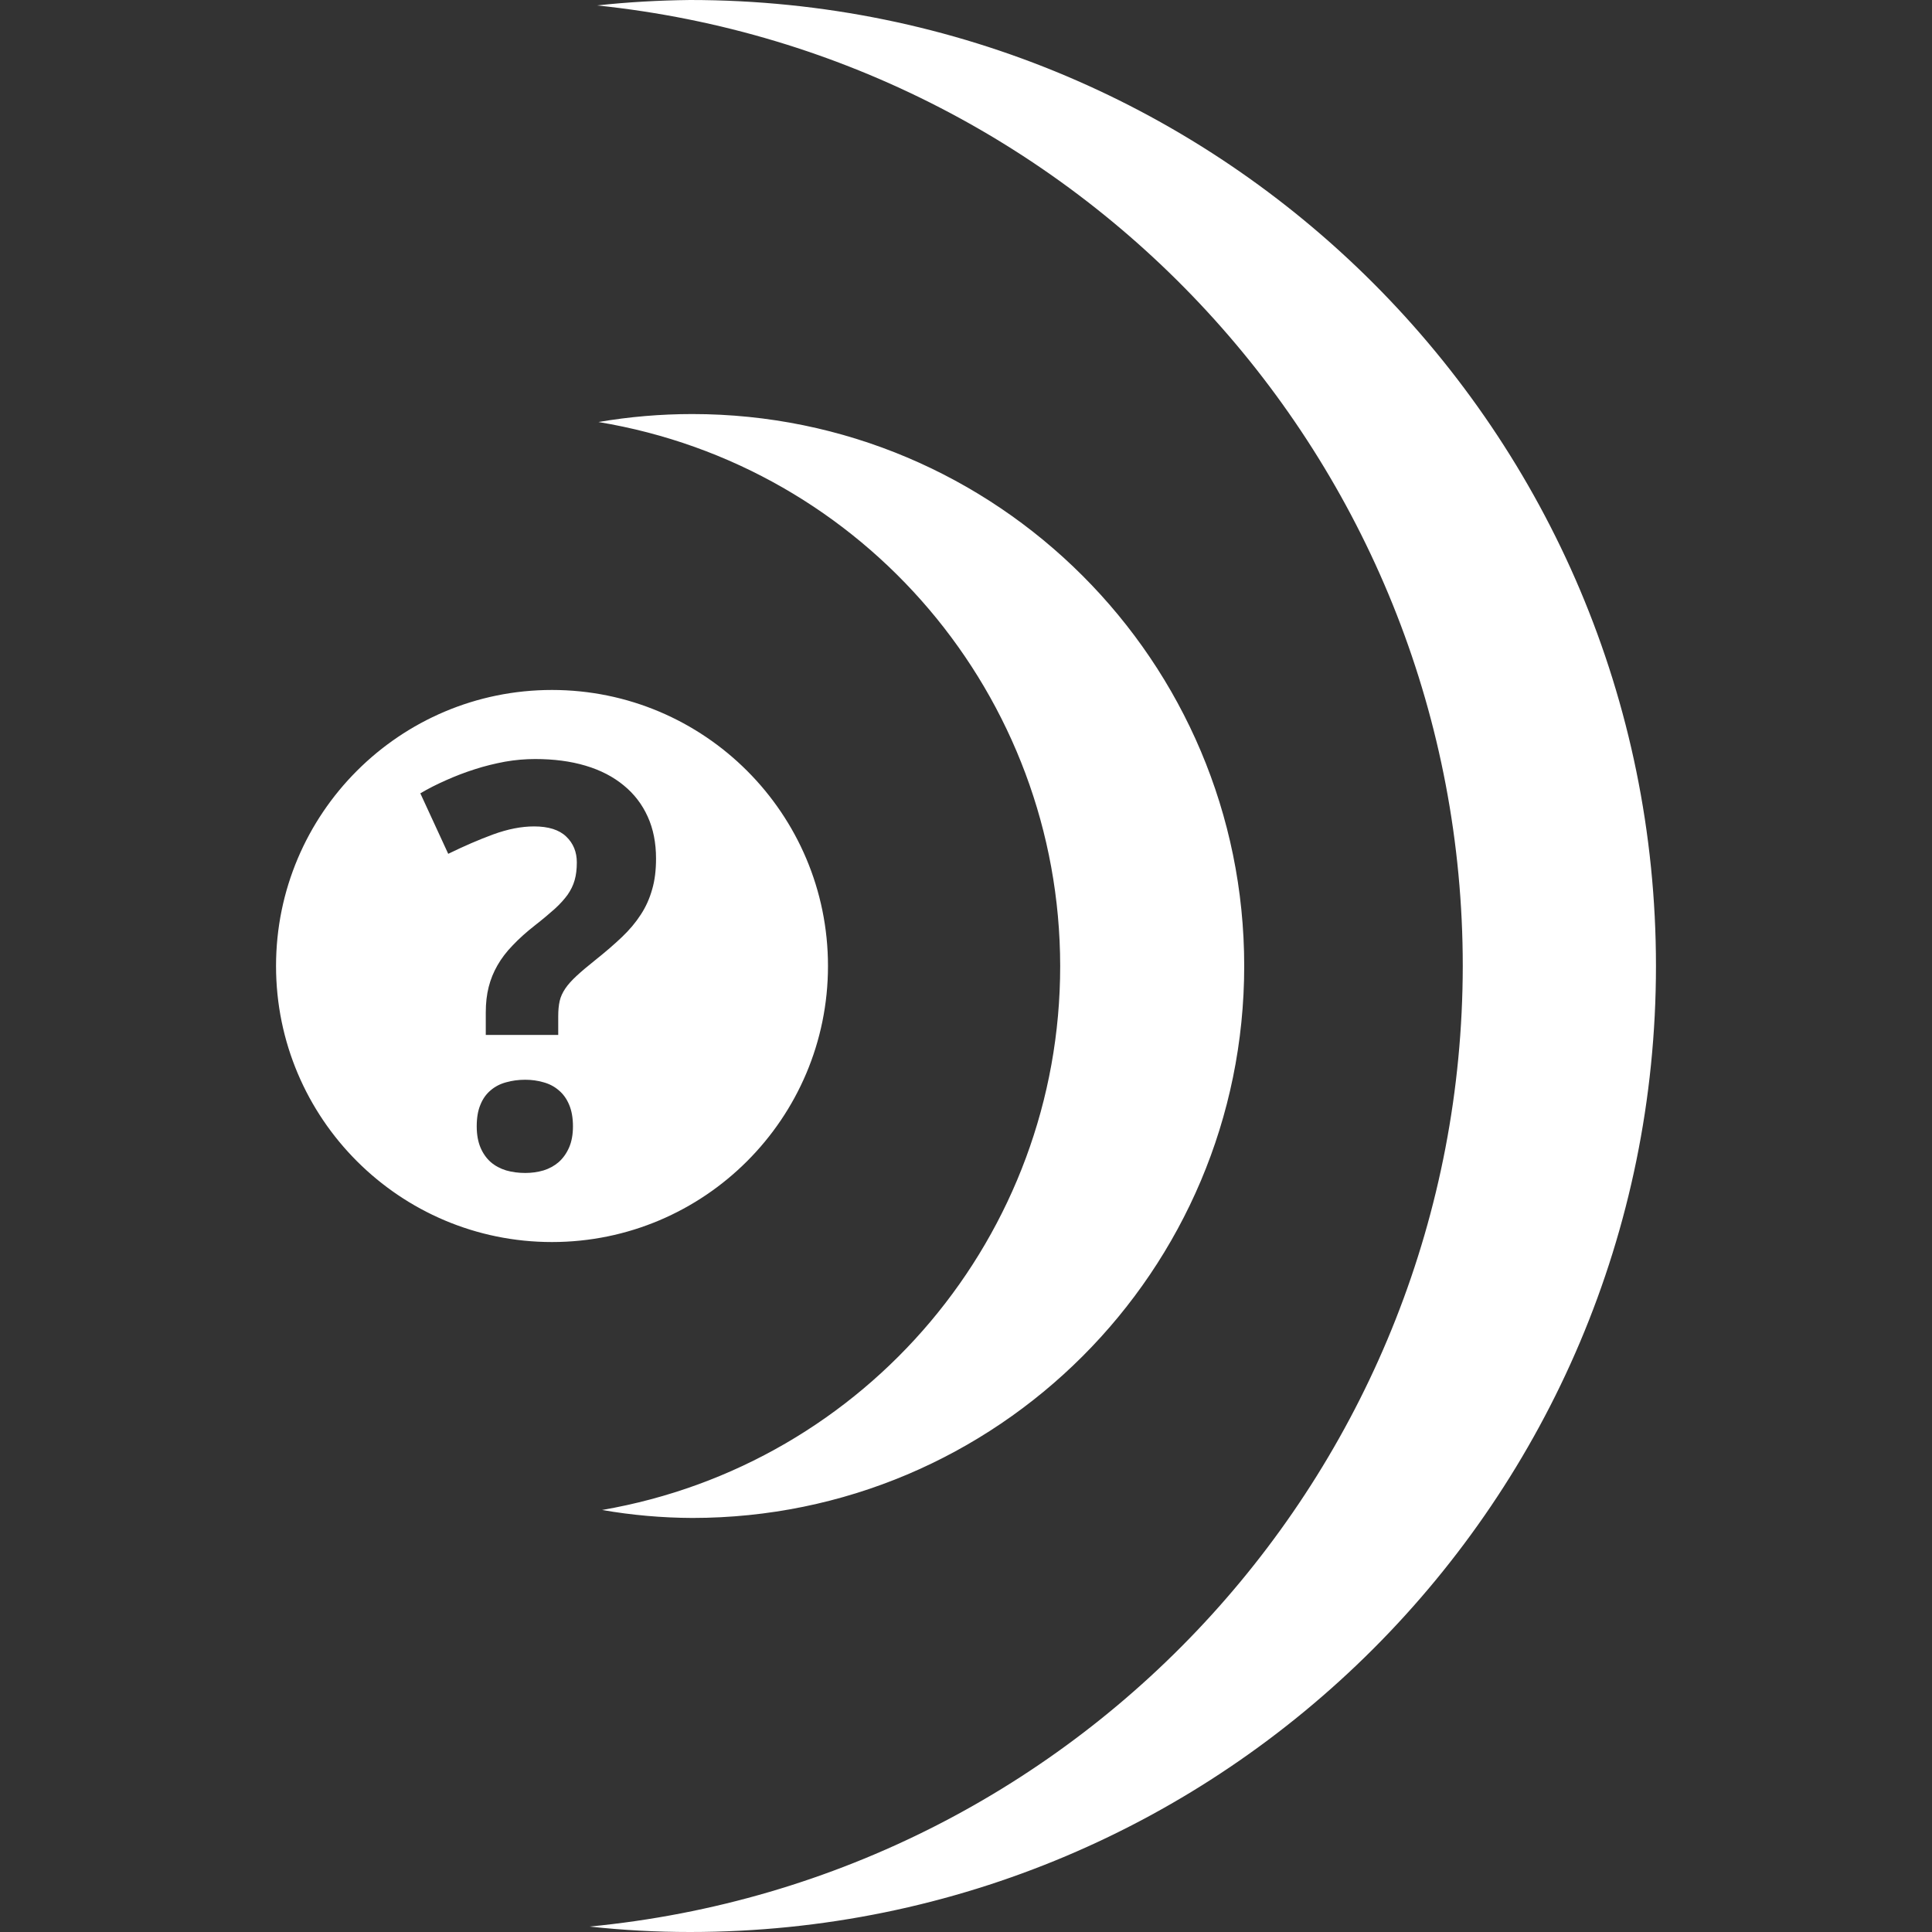 <svg xmlns="http://www.w3.org/2000/svg" style="isolation:isolate" width="16" height="16" viewBox="0 0 16 16">
 <rect x="0" y="0" width="16" height="16" fill="#333333" stroke="none"/>
 <defs>
  <clipPath id="_clipPath_500gTRLpIYzRMkaH1ksEwCqd7R0NcSCQ">
   <rect width="16" height="16"/>
  </clipPath>
 </defs>
 <g clip-path="url(#_clipPath_500gTRLpIYzRMkaH1ksEwCqd7R0NcSCQ)">
  <rect style="fill:#ffffff" fill-opacity="0" width="16" height="16"/>
  <path fill="#ffffff" fill-rule="evenodd" d="M 5.714 0 C 5.457 0.003 5.201 0.017 4.945 0.045 C 9.019 0.47 12.114 3.904 12.114 8 C 12.11 12.118 8.982 15.56 4.883 15.955 C 5.159 15.985 5.437 16 5.714 16 C 10.133 16 13.714 12.418 13.714 8 C 13.714 3.582 10.133 0 5.714 0 L 5.714 0 Z M 5.733 3.429 C 5.472 3.429 5.213 3.451 4.956 3.495 C 7.161 3.86 8.778 5.765 8.78 8 C 8.781 10.225 7.179 12.127 4.986 12.505 C 5.233 12.548 5.483 12.57 5.733 12.571 C 8.257 12.571 10.304 10.525 10.304 8 C 10.304 5.475 8.257 3.429 5.733 3.429 L 5.733 3.429 L 5.733 3.429 Z M 3.948 9.328 C 3.948 9.257 3.958 9.197 3.979 9.148 C 3.999 9.098 4.028 9.059 4.064 9.029 C 4.1 8.998 4.143 8.976 4.192 8.963 C 4.241 8.949 4.294 8.942 4.35 8.942 C 4.403 8.942 4.453 8.949 4.501 8.963 C 4.549 8.976 4.591 8.998 4.627 9.029 C 4.663 9.059 4.692 9.098 4.713 9.148 C 4.734 9.197 4.745 9.257 4.745 9.328 C 4.745 9.396 4.734 9.455 4.713 9.503 C 4.692 9.551 4.663 9.592 4.627 9.624 C 4.591 9.655 4.549 9.678 4.501 9.693 C 4.453 9.707 4.403 9.714 4.35 9.714 C 4.294 9.714 4.241 9.707 4.192 9.693 C 4.143 9.678 4.1 9.655 4.064 9.624 C 4.028 9.592 3.999 9.551 3.979 9.503 C 3.959 9.455 3.948 9.397 3.948 9.328 L 3.948 9.328 L 3.948 9.328 L 3.948 9.328 L 3.948 9.328 Z M 4.023 8.571 L 4.023 8.384 C 4.023 8.307 4.031 8.237 4.047 8.174 C 4.063 8.111 4.087 8.051 4.12 7.994 C 4.152 7.938 4.194 7.882 4.246 7.829 C 4.297 7.775 4.359 7.719 4.432 7.662 C 4.496 7.612 4.549 7.567 4.593 7.528 C 4.637 7.488 4.672 7.449 4.7 7.411 C 4.727 7.372 4.747 7.332 4.759 7.289 C 4.771 7.247 4.777 7.198 4.777 7.142 C 4.777 7.056 4.748 6.984 4.689 6.928 C 4.631 6.872 4.542 6.844 4.423 6.844 C 4.318 6.844 4.206 6.866 4.085 6.91 C 3.965 6.954 3.841 7.008 3.712 7.071 L 3.481 6.57 C 3.545 6.532 3.616 6.496 3.693 6.462 C 3.769 6.428 3.849 6.397 3.931 6.371 C 4.014 6.344 4.097 6.324 4.182 6.308 C 4.267 6.293 4.35 6.286 4.432 6.286 C 4.586 6.286 4.725 6.304 4.849 6.341 C 4.974 6.378 5.079 6.433 5.165 6.504 C 5.252 6.575 5.318 6.661 5.364 6.763 C 5.41 6.864 5.433 6.98 5.433 7.11 C 5.433 7.205 5.423 7.29 5.401 7.365 C 5.38 7.44 5.349 7.51 5.307 7.574 C 5.265 7.639 5.213 7.701 5.151 7.76 C 5.088 7.82 5.015 7.883 4.931 7.95 C 4.868 8 4.816 8.044 4.776 8.081 C 4.736 8.118 4.704 8.153 4.682 8.186 C 4.659 8.22 4.643 8.254 4.635 8.29 C 4.627 8.325 4.623 8.367 4.623 8.415 L 4.623 8.571 L 4.023 8.571 L 4.023 8.571 L 4.023 8.571 Z M 2.286 8 C 2.286 6.738 3.31 5.714 4.571 5.714 C 5.833 5.714 6.857 6.738 6.857 8 C 6.857 9.262 5.833 10.286 4.571 10.286 C 3.31 10.286 2.286 9.262 2.286 8 L 2.286 8 L 2.286 8 L 2.286 8 Z"/>
 </g>
</svg>

